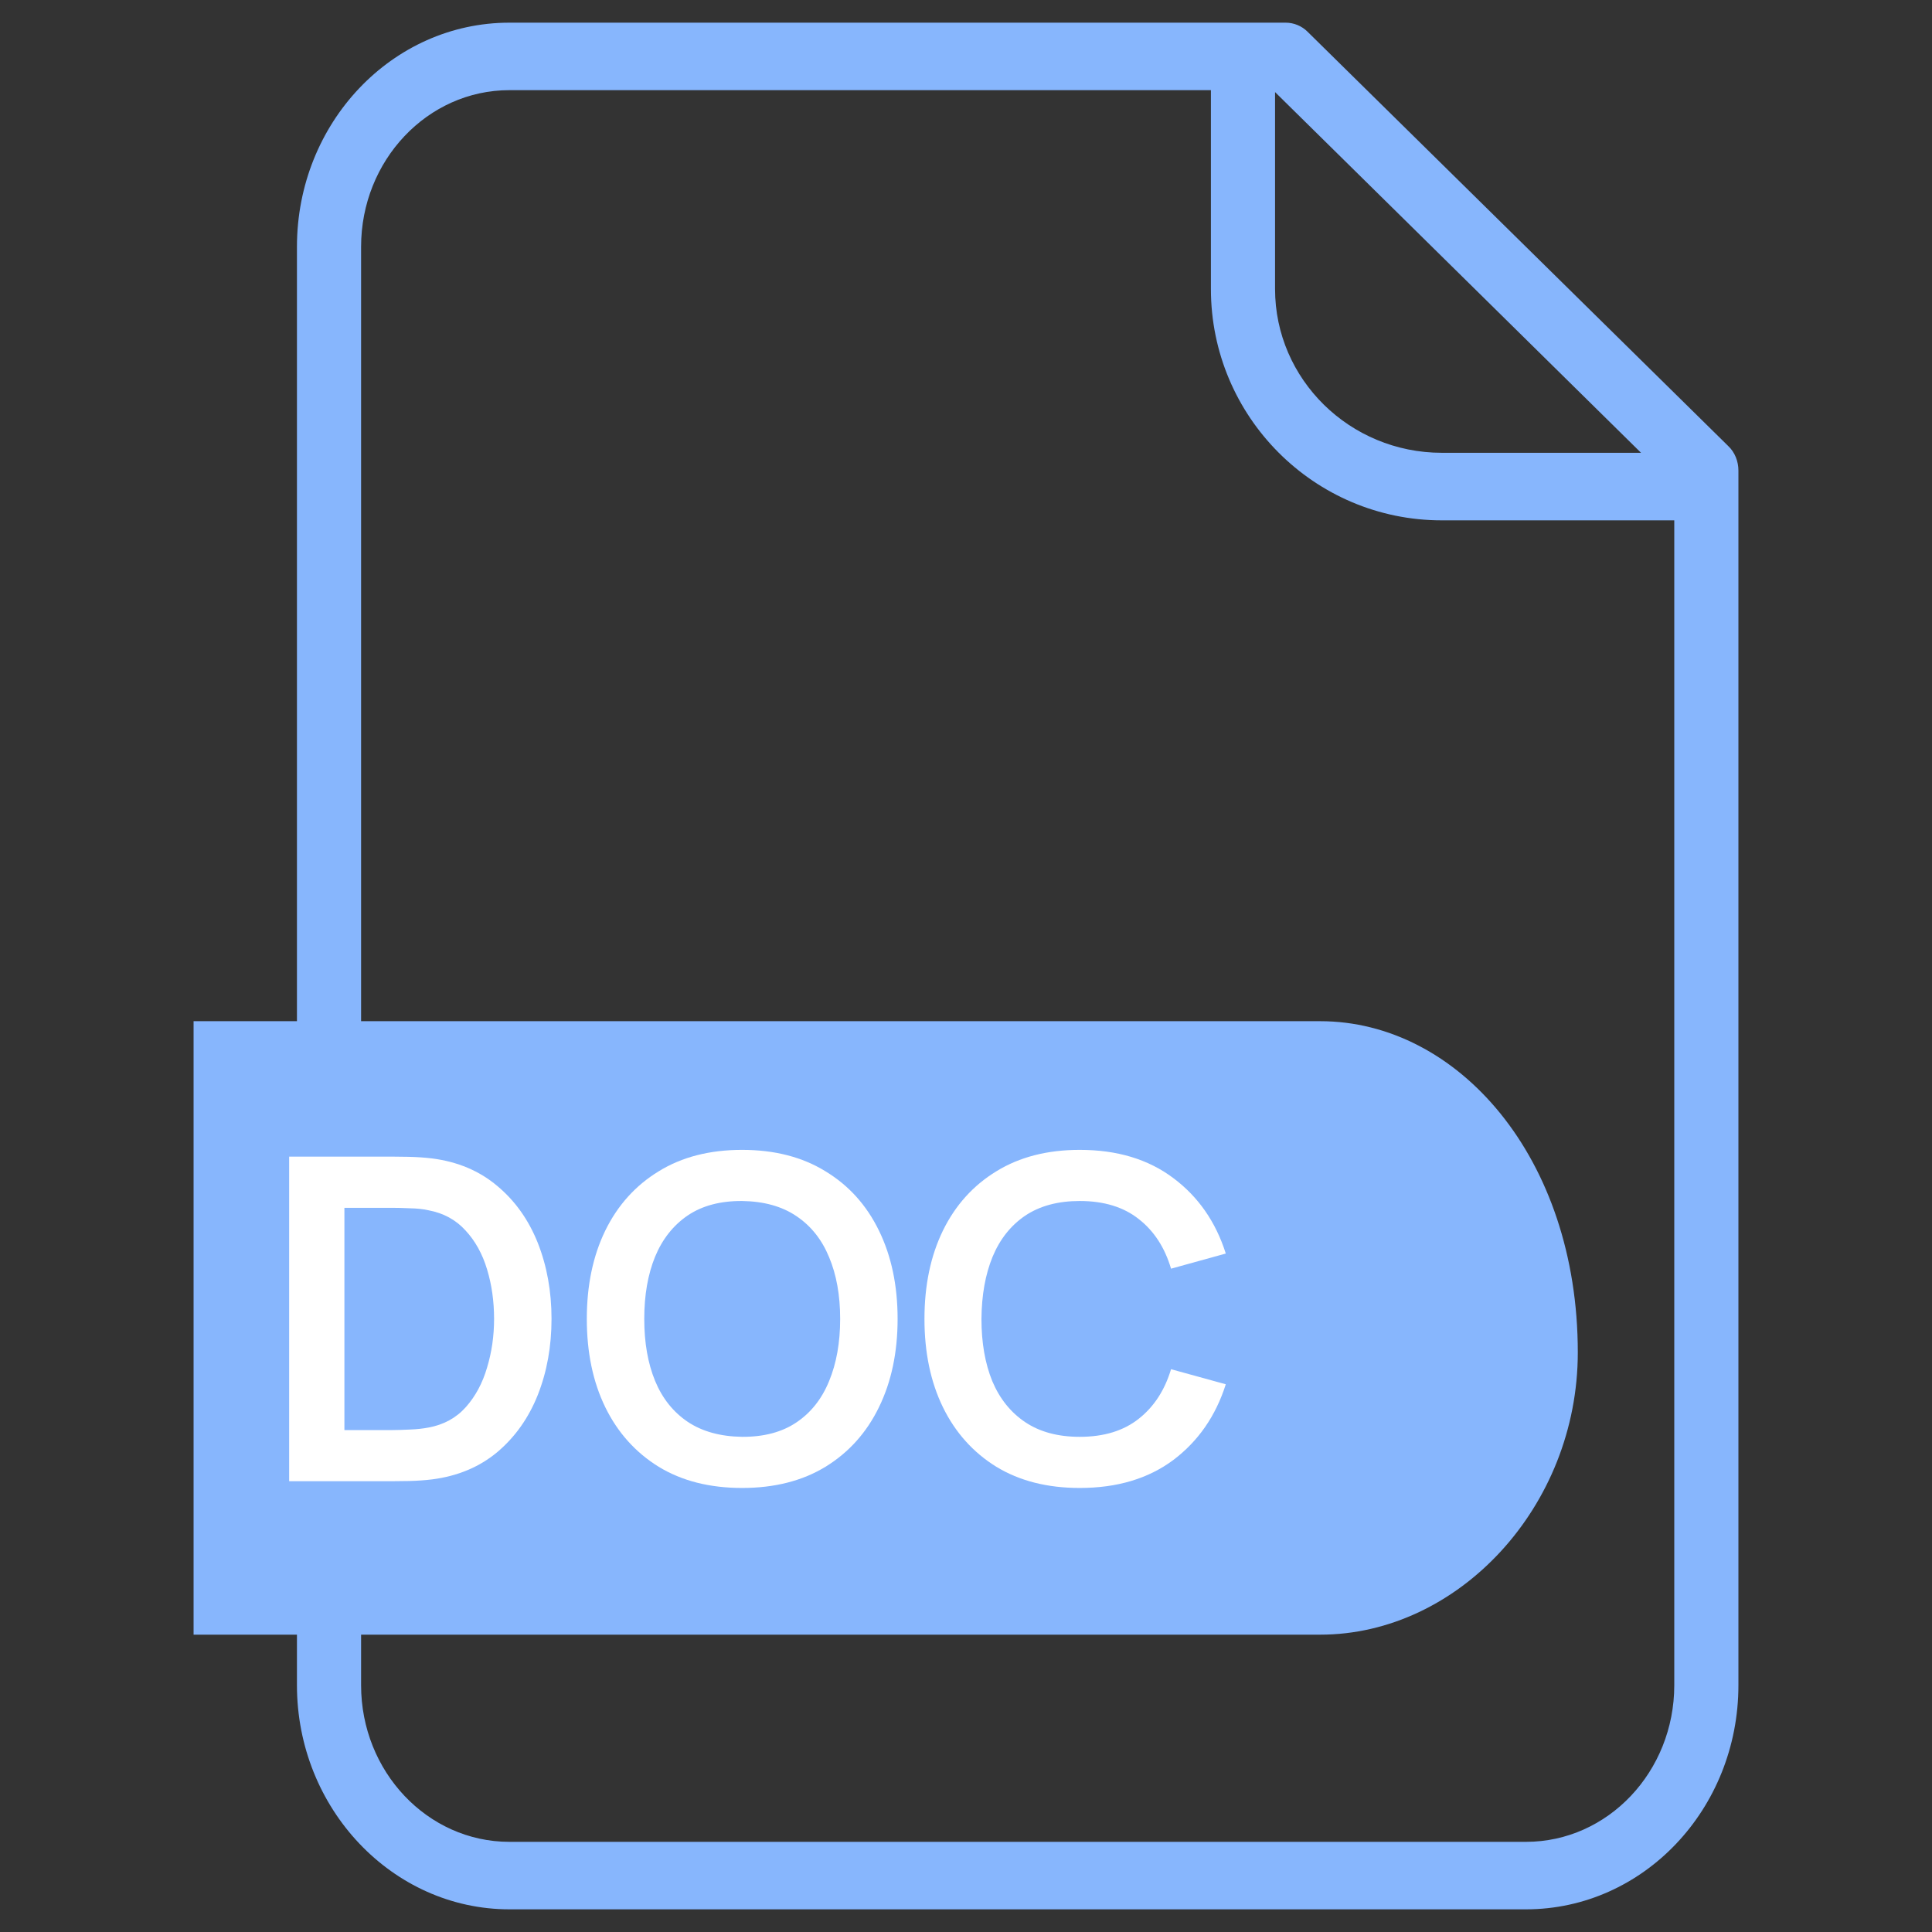 <svg width="30" height="30" viewBox="0 0 30 30" fill="none" xmlns="http://www.w3.org/2000/svg">
<rect x="0" y="0" width="30" height="30" fill="#333333" stroke="none"/>
<path d="M26.836 6.926L20.303 0.492C20.215 0.404 20.092 0.352 19.963 0.352H7.91C6.088 0.352 4.611 1.91 4.611 3.832V15.857H3.006V25.383H4.611V26.168C4.611 28.084 6.094 29.648 7.91 29.648H23.695C25.518 29.648 26.994 28.09 26.994 26.168V7.307C26.994 7.166 26.941 7.025 26.836 6.926ZM19.799 1.43L25.482 7.031H22.389C20.959 7.031 19.799 5.889 19.799 4.488V1.43ZM25.998 26.168C25.998 27.51 24.967 28.6 23.695 28.6H7.91C6.639 28.6 5.607 27.51 5.607 26.168V25.383H20.5C22.639 25.383 24.5 23.402 24.5 21C24.5 17.971 22.633 15.857 20.5 15.857H5.607V3.832C5.607 2.49 6.639 1.4 7.91 1.4H18.803V4.488C18.803 6.469 20.408 8.08 22.389 8.08H25.998V26.168ZM17.525 21.785C17.436 21.516 17.577 25.525 17.525 21.785Z" fill="#87B6FD"/>
<path d="M4.49 23V17.96H6.097C6.139 17.96 6.222 17.961 6.345 17.963C6.471 17.966 6.593 17.974 6.709 17.988C7.108 18.039 7.445 18.182 7.721 18.415C7.998 18.646 8.208 18.941 8.351 19.3C8.493 19.66 8.564 20.053 8.564 20.48C8.564 20.907 8.493 21.3 8.351 21.66C8.208 22.019 7.998 22.315 7.721 22.549C7.445 22.779 7.108 22.921 6.709 22.972C6.595 22.986 6.475 22.994 6.349 22.997C6.223 22.999 6.139 23 6.097 23H4.49ZM5.348 22.206H6.097C6.167 22.206 6.255 22.203 6.363 22.198C6.472 22.194 6.569 22.183 6.653 22.167C6.891 22.123 7.085 22.017 7.234 21.849C7.384 21.68 7.493 21.476 7.563 21.236C7.636 20.996 7.672 20.744 7.672 20.48C7.672 20.207 7.636 19.95 7.563 19.71C7.491 19.47 7.379 19.268 7.227 19.105C7.078 18.941 6.887 18.837 6.653 18.793C6.569 18.774 6.472 18.764 6.363 18.762C6.255 18.757 6.167 18.755 6.097 18.755H5.348V22.206Z" fill="white"/>
<path d="M11.523 23.105C11.019 23.105 10.587 22.995 10.228 22.776C9.869 22.554 9.592 22.246 9.399 21.852C9.207 21.458 9.112 21 9.112 20.48C9.112 19.96 9.207 19.502 9.399 19.108C9.592 18.714 9.869 18.407 10.228 18.188C10.587 17.966 11.019 17.855 11.523 17.855C12.027 17.855 12.459 17.966 12.818 18.188C13.18 18.407 13.456 18.714 13.648 19.108C13.841 19.502 13.938 19.96 13.938 20.48C13.938 21 13.841 21.458 13.648 21.852C13.456 22.246 13.18 22.554 12.818 22.776C12.459 22.995 12.027 23.105 11.523 23.105ZM11.523 22.311C11.861 22.313 12.143 22.238 12.367 22.087C12.593 21.935 12.762 21.721 12.874 21.446C12.988 21.171 13.046 20.849 13.046 20.48C13.046 20.111 12.988 19.792 12.874 19.521C12.762 19.248 12.593 19.036 12.367 18.884C12.143 18.732 11.861 18.654 11.523 18.649C11.185 18.647 10.904 18.722 10.68 18.873C10.456 19.025 10.286 19.239 10.172 19.514C10.06 19.789 10.004 20.111 10.004 20.48C10.004 20.849 10.06 21.169 10.172 21.442C10.284 21.713 10.452 21.924 10.676 22.076C10.902 22.228 11.185 22.306 11.523 22.311Z" fill="white"/>
<path d="M16.766 23.105C16.262 23.105 15.831 22.995 15.471 22.776C15.112 22.554 14.835 22.246 14.642 21.852C14.45 21.458 14.355 21 14.355 20.48C14.355 19.96 14.45 19.502 14.642 19.108C14.835 18.714 15.112 18.407 15.471 18.188C15.831 17.966 16.262 17.855 16.766 17.855C17.347 17.855 17.831 18.001 18.219 18.293C18.606 18.582 18.878 18.973 19.034 19.465L18.184 19.7C18.086 19.37 17.919 19.114 17.683 18.93C17.448 18.743 17.142 18.649 16.766 18.649C16.428 18.649 16.146 18.725 15.919 18.877C15.695 19.029 15.526 19.242 15.412 19.517C15.3 19.791 15.243 20.111 15.24 20.48C15.24 20.849 15.296 21.171 15.408 21.446C15.523 21.719 15.693 21.931 15.919 22.083C16.146 22.235 16.428 22.311 16.766 22.311C17.142 22.311 17.448 22.217 17.683 22.03C17.919 21.844 18.086 21.587 18.184 21.261L19.034 21.495C18.878 21.987 18.606 22.379 18.219 22.671C17.831 22.96 17.347 23.105 16.766 23.105Z" fill="white"/>
</svg>
